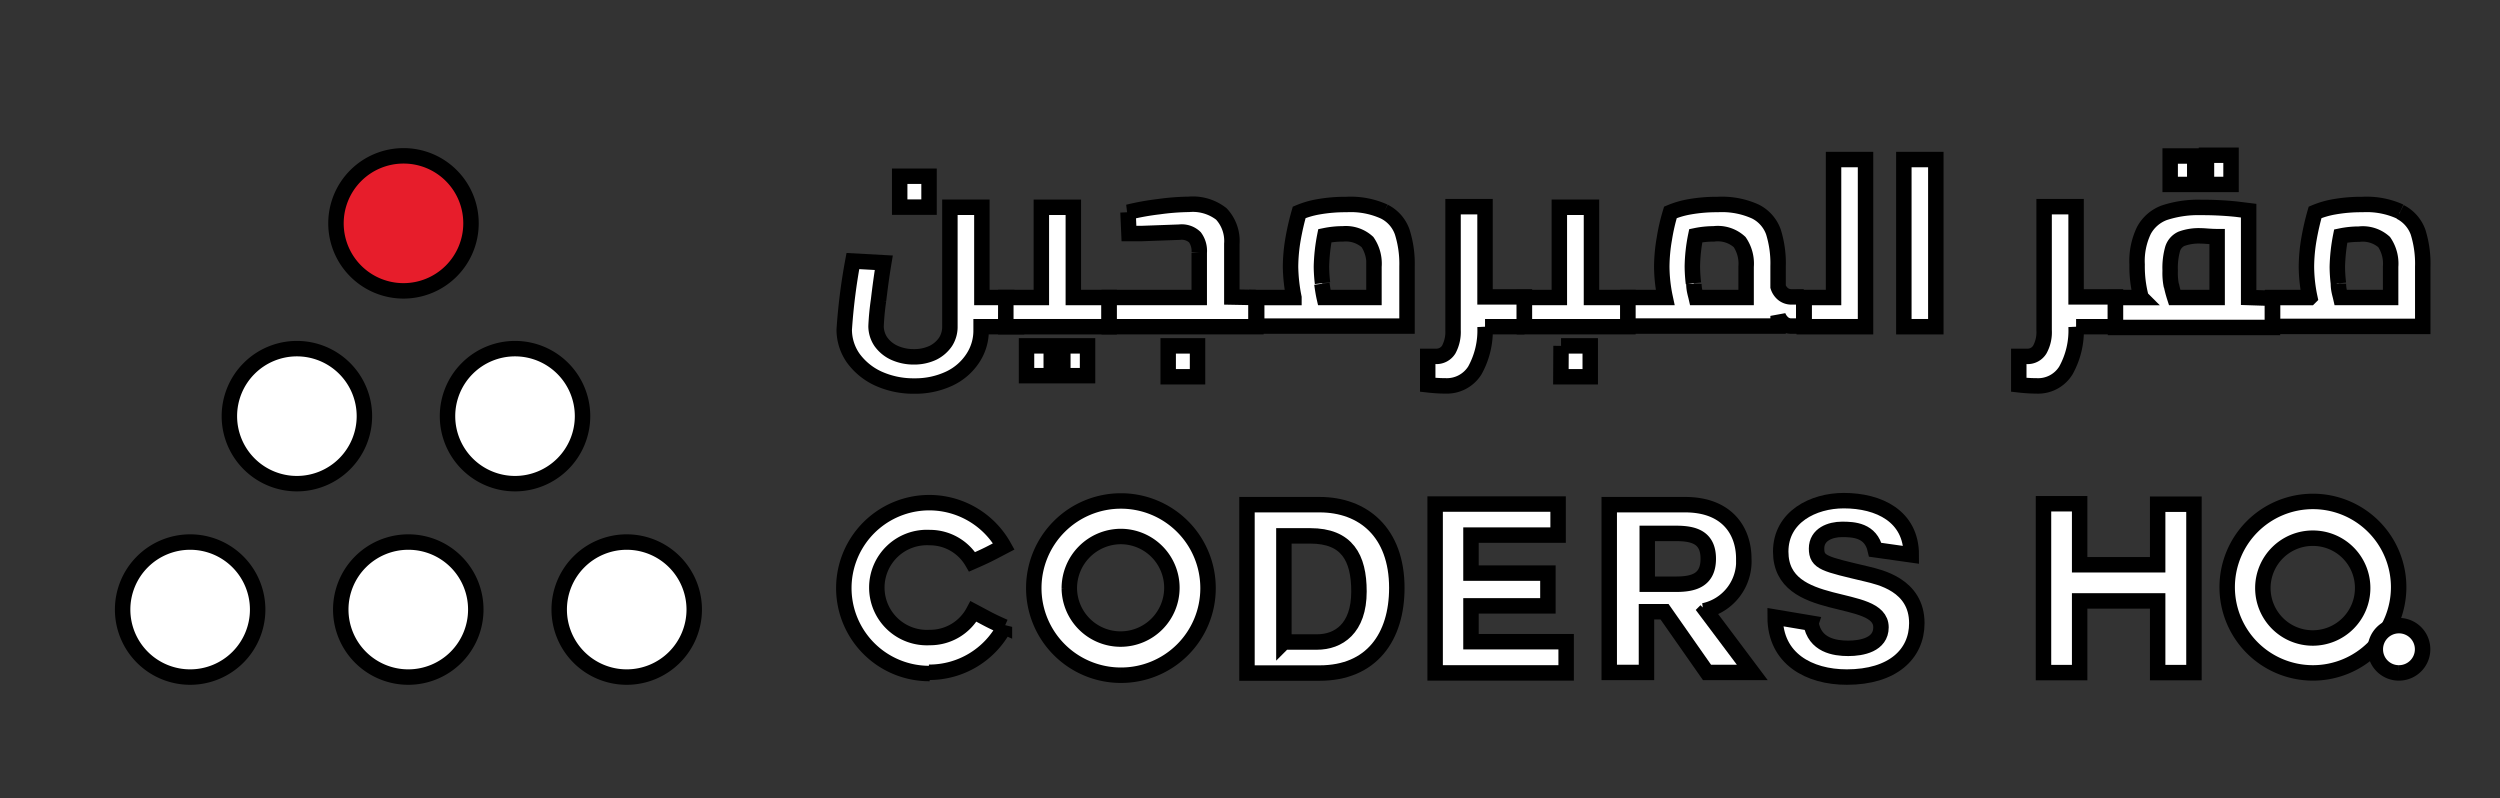 <svg width="689" height="220" xmlns="http://www.w3.org/2000/svg">
 <rect width="100%" height="100%" fill="#333333" stroke="none"/>
 <!-- Created with Method Draw - http://github.com/duopixel/Method-Draw/ -->

 <g>
  <title>background</title>
  <rect fill="rgba(0,0,0,0)" id="canvas_background" height="222" width="691" y="-1" x="-1"/>
  <g display="none" overflow="visible" y="0" x="0" height="100%" width="100%" id="canvasGrid">
   <rect fill="url(#gridpattern)" stroke-width="0" y="0" x="0" height="100%" width="100%"/>
  </g>
 </g>
 <g>
  <title>Layer 1</title>
  <defs>
   <style>.cls-1{fill:none;}.cls-2{isolation:isolate;}.cls-3{opacity:0.4;}.cls-4{clip-path:url(#clip-path);}.cls-5{mix-blend-mode:multiply;fill:url(#linear-gradient);}.cls-6{fill:#1a1a1a;}.cls-11,.cls-7,.cls-9{fill:#fff;}.cls-8{fill:#e71d2b;}.cls-9{font-size:16px;}.cls-11,.cls-9{font-family:Inter-Regular, Inter;}.cls-10{fill:#39b1dd;}.cls-11{font-size:30px;}</style>
   <clipPath id="svg_77">
    <rect id="svg_78" height="694" width="1367" y="74" class="cls-1"/>
   </clipPath>
  </defs>
  <g stroke="null" id="svg_81">
   <g stroke="null" transform="matrix(0.532,0,0,0.532,-9032.922,-6918.137) " id="svg_42" class="cls-2">
    <g stroke="null" transform="matrix(8.003,0,0,8.003,-1042.76,-609.798) " id="svg_43">
     <g stroke="null" id="svg_44">
      <path stroke="null" id="svg_72" d="m2268.576,1740.547a4.37,4.37 0 1 1 -4.37,-4.37a4.37,4.37 0 0 1 4.37,4.37" class="cls-7"/>
      <path stroke="null" id="svg_71" d="m2296.836,1740.547a4.37,4.37 0 1 1 -4.37,-4.37a4.37,4.37 0 0 1 4.37,4.37" class="cls-7"/>
      <path stroke="null" id="svg_70" d="m2282.386,1715.547a4.37,4.37 0 1 1 -4.37,-4.37a4.36,4.36 0 0 1 4.37,4.37" class="cls-8"/>
      <path stroke="null" id="svg_69" d="m2275.486,1728.027a4.37,4.37 0 1 1 -4.37,-4.37a4.37,4.37 0 0 1 4.37,4.37" class="cls-7"/>
      <path stroke="null" id="svg_68" d="m2289.606,1728.027a4.37,4.37 0 1 1 -4.37,-4.37a4.37,4.37 0 0 1 4.37,4.37" class="cls-7"/>
      <path stroke="null" id="svg_67" d="m2282.696,1740.547a4.37,4.37 0 1 1 -4.37,-4.37a4.36,4.36 0 0 1 4.37,4.37" class="cls-7"/>
      <path stroke="null" id="svg_66" d="m2310.136,1712.497l1.9,0l0,2l-1.9,0l0,-2zm6.87,9.74l-1.6,0l0,0.22a3.22,3.22 0 0 1 -0.53,1.81a3.68,3.68 0 0 1 -1.51,1.32a5.18,5.18 0 0 1 -2.29,0.49a5.5,5.5 0 0 1 -2.34,-0.49a4.14,4.14 0 0 1 -1.61,-1.32a3.21,3.21 0 0 1 -0.58,-1.84a38,38 0 0 1 0.56,-4.44l2,0.11c-0.13,0.78 -0.24,1.59 -0.34,2.44a16.13,16.13 0 0 0 -0.16,1.67a1.81,1.81 0 0 0 0.31,1a2.18,2.18 0 0 0 0.88,0.72a3,3 0 0 0 1.26,0.26a2.85,2.85 0 0 0 1.23,-0.26a2.12,2.12 0 0 0 0.82,-0.71a1.8,1.8 0 0 0 0.28,-1l0,-7.71l2.07,0l0,5.84l1.6,0l-0.05,1.89z" class="cls-7"/>
      <path stroke="null" id="svg_65" d="m2320.696,1723.477l1.6,0l0,1.93l-1.6,0l0,-1.93zm-2.35,0l1.6,0l0,1.93l-1.6,0l0,-1.93zm5.35,-3.13l0,1.89l-6.69,0l0,-1.89l2.3,0l0,-5.84l2.07,0l0,5.84l2.32,0z" class="cls-7"/>
      <path stroke="null" id="svg_64" d="m2327.516,1723.477l1.9,0l0,2l-1.9,0l0,-2zm5.68,-3.13l0,1.89l-9.5,0l0,-1.89l5.83,0l0,-2.9a1.49,1.49 0 0 0 -0.28,-1a1.24,1.24 0 0 0 -1,-0.33l-2.48,0.09l-0.79,0l-0.06,-1.38a16.45,16.45 0 0 1 2,-0.36a15.28,15.28 0 0 1 1.93,-0.15a3,3 0 0 1 2.11,0.62a2.56,2.56 0 0 1 0.68,1.94l0,3.44l1.56,0.03z" class="cls-7"/>
      <path stroke="null" id="svg_63" d="m2337.466,1719.457c0.05,0.37 0.1,0.67 0.15,0.89l3.22,0l0,-2a2.48,2.48 0 0 0 -0.42,-1.59a2.08,2.08 0 0 0 -1.58,-0.53a5.83,5.83 0 0 0 -1.18,0.12a11.67,11.67 0 0 0 -0.22,2a9.77,9.77 0 0 0 0.07,1.07m4,-4.63a2.34,2.34 0 0 1 1.16,1.32a6.83,6.83 0 0 1 0.31,2.23l0,3.86l-9.73,0l0,-1.85l2.41,0a10.76,10.76 0 0 1 -0.22,-2a10.91,10.91 0 0 1 0.17,-1.82a16.64,16.64 0 0 1 0.39,-1.69a5.77,5.77 0 0 1 1.24,-0.36a10.07,10.07 0 0 1 1.82,-0.15a5.23,5.23 0 0 1 2.45,0.46" class="cls-7"/>
      <path stroke="null" id="svg_62" d="m2350.576,1722.237l-2.55,0a5.31,5.31 0 0 1 -0.66,2.83a2.14,2.14 0 0 1 -1.92,1c-0.14,0 -0.51,0 -1.13,-0.07l0,-1.84l0.52,0a0.94,0.94 0 0 0 0.84,-0.44a2.41,2.41 0 0 0 0.28,-1.25l0,-8l2.07,0l0,5.84l2.55,0l0,1.93z" class="cls-7"/>
      <a stroke="null" id="svg_60">
       <path stroke="null" id="svg_61" d="m2352.946,1723.477l1.89,0l0,2l-1.9,0l0.01,-2zm4.33,-3.13l0,1.89l-6.7,0l0,-1.89l2.26,0l0,-5.84l2.08,0l0,5.84l2.36,0z" class="cls-7"/>
      </a>
      <path stroke="null" id="svg_59" d="m2361.546,1719.467c0,0.36 0.1,0.66 0.15,0.88l3.23,0l0,-2a2.48,2.48 0 0 0 -0.42,-1.59a2.09,2.09 0 0 0 -1.67,-0.53a5.81,5.81 0 0 0 -1.17,0.12a10.78,10.78 0 0 0 -0.22,2a10.11,10.11 0 0 0 0.07,1.08m7.14,0.88l0,1.89l-0.82,0a0.81,0.81 0 0 1 -0.5,-0.18a1.17,1.17 0 0 1 -0.34,-0.48l0,0.66l-9.72,0l0,-1.85l2.41,0a9.94,9.94 0 0 1 -0.22,-2a10.91,10.91 0 0 1 0.17,-1.82a12.57,12.57 0 0 1 0.39,-1.69a5.77,5.77 0 0 1 1.24,-0.36a10.07,10.07 0 0 1 1.82,-0.15a5.23,5.23 0 0 1 2.45,0.46a2.37,2.37 0 0 1 1.16,1.32a6.84,6.84 0 0 1 0.3,2.22l0,1.32a1,1 0 0 0 0.34,0.49a0.86,0.86 0 0 0 0.5,0.17l0.82,0z" class="cls-7"/>
      <polygon stroke="null" id="svg_58" points="2370.586,1720.347 2370.586,1711.417 2372.656,1711.417 2372.656,1722.237 2368.686,1722.237 2368.686,1720.347 " class="cls-7"/>
      <rect stroke="null" id="svg_57" height="10.82" width="2.07" y="1711.417" x="2375.136" class="cls-7"/>
      <path stroke="null" id="svg_56" d="m2388.836,1722.237l-2.55,0a5.31,5.31 0 0 1 -0.66,2.83a2.11,2.11 0 0 1 -1.92,1c-0.13,0 -0.51,0 -1.13,-0.07l0,-1.84l0.53,0a0.92,0.92 0 0 0 0.83,-0.44a2.32,2.32 0 0 0 0.28,-1.25l0,-8l2.07,0l0,5.84l2.55,0l0,1.93z" class="cls-7"/>
      <path stroke="null" id="svg_55" d="m2394.726,1711.137l1.59,0l0,1.89l-1.59,0l0,-1.89zm-2.27,8.42a7.84,7.84 0 0 0 0.21,0.79l2.75,0l0,-3.94c-0.45,0 -0.8,-0.05 -1.06,-0.05a3.27,3.27 0 0 0 -1.25,0.19a1.06,1.06 0 0 0 -0.57,0.65a4.53,4.53 0 0 0 -0.16,1.41a4.15,4.15 0 0 0 0.08,1m-0.08,-8.42l1.59,0l0,1.84l-1.59,0l0,-1.84zm6.62,9.21l0,1.89l-10.16,0l0,-1.94l1.66,0a7.72,7.72 0 0 1 -0.26,-2.13a4.56,4.56 0 0 1 0.44,-2.21a2.47,2.47 0 0 1 1.33,-1.15a7,7 0 0 1 2.37,-0.34a21.28,21.28 0 0 1 2.27,0.11l0.81,0.1l0,5.62l1.54,0.05z" class="cls-7"/>
      <path stroke="null" id="svg_54" d="m2403.266,1719.457c0,0.37 0.1,0.67 0.15,0.89l3.23,0l0,-2a2.48,2.48 0 0 0 -0.42,-1.59a2.08,2.08 0 0 0 -1.63,-0.51a5.83,5.83 0 0 0 -1.18,0.12a11.67,11.67 0 0 0 -0.22,2a9.77,9.77 0 0 0 0.07,1.07m4,-4.63a2.37,2.37 0 0 1 1.16,1.32a6.86,6.86 0 0 1 0.3,2.23l0,3.86l-9.72,0l0,-1.87l2.41,0a9.94,9.94 0 0 1 -0.22,-2a10.91,10.91 0 0 1 0.17,-1.82a16.64,16.64 0 0 1 0.39,-1.69a5.77,5.77 0 0 1 1.24,-0.36a10.07,10.07 0 0 1 1.82,-0.15a5.23,5.23 0 0 1 2.45,0.46" class="cls-7"/>
      <path stroke="null" id="svg_53" d="m2312.076,1744.687a5.53,5.53 0 1 1 4.8,-8.23c-0.94,0.49 -1,0.54 -2.05,1a3.17,3.17 0 0 0 -2.75,-1.57a3.24,3.24 0 1 0 0,6.47a3.18,3.18 0 0 0 2.84,-1.69c1,0.53 1.07,0.59 2,1a5.5,5.5 0 0 1 -4.89,2.94" class="cls-7"/>
      <path stroke="null" id="svg_52" d="m2321.116,1739.167a3.32,3.32 0 1 0 3.33,-3.35a3.35,3.35 0 0 0 -3.33,3.35m3.33,5.63a5.64,5.64 0 1 1 5.65,-5.63a5.63,5.63 0 0 1 -5.65,5.63" class="cls-7"/>
      <path stroke="null" id="svg_51" d="m2335.006,1742.647l2.14,0c1.39,0 2.72,-0.86 2.72,-3.27c0,-2.2 -0.78,-3.6 -3.15,-3.6l-1.71,0l0,6.87zm-2.39,-8.89l4.7,0c2.82,0 5,1.79 5,5.39c0,3.16 -1.62,5.51 -5,5.51l-4.7,0l0,-10.9z" class="cls-7"/>
      <polygon stroke="null" id="svg_50" points="2352.756,1735.727 2352.756,1733.717 2344.796,1733.717 2344.796,1744.647 2353.276,1744.647 2353.276,1742.627 2347.116,1742.627 2347.116,1740.307 2352.096,1740.307 2352.096,1738.187 2347.116,1738.187 2347.116,1735.727 " class="cls-7"/>
      <path stroke="null" id="svg_49" d="m2358.526,1735.617l0,3.29l1.86,0c1.15,0 2.09,-0.26 2.09,-1.65c0,-1.39 -0.94,-1.64 -2.09,-1.64l-1.86,0zm3.8,5l3,4l-2.93,0l-2.75,-3.93l-1.17,0l0,3.93l-2.41,0l0,-10.86l4.91,0c2.75,0 3.8,1.73 3.8,3.5a3.27,3.27 0 0 1 -2.59,3.37l0.14,-0.01z" class="cls-7"/>
      <path stroke="null" id="svg_48" d="m2369.126,1741.427c0.24,1.43 1.52,1.63 2.41,1.63c0.89,0 2.12,-0.24 2.12,-1.36c0,-2.32 -6.49,-0.82 -6.49,-4.9c0,-2.25 2.11,-3.3 4.08,-3.3c2.27,0 4.37,1 4.37,3.51l-2.33,-0.33c-0.29,-1.27 -1.4,-1.32 -2.15,-1.32c-0.75,0 -1.65,0.32 -1.65,1.24c0,0.92 0.52,1 3.25,1.65c0.81,0.2 3.24,0.7 3.24,3.18c0,2 -1.56,3.49 -4.53,3.49c-2.45,0 -4.64,-1.19 -4.64,-3.88l2.32,0.39z" class="cls-7"/>
      <polygon stroke="null" id="svg_47" points="2386.516,1737.647 2386.516,1733.697 2384.176,1733.697 2384.176,1744.627 2386.516,1744.627 2386.516,1739.987 2391.566,1739.987 2391.566,1744.627 2393.916,1744.627 2393.916,1733.727 2391.566,1733.727 2391.566,1737.647 " class="cls-7"/>
      <path stroke="null" id="svg_46" d="m2404.836,1739.157a3.23,3.23 0 1 1 -3.22,-3.23a3.22,3.22 0 0 1 3.22,3.23m2.33,-0.06a5.55,5.55 0 1 0 -5.55,5.55a5.55,5.55 0 0 0 5.55,-5.55" class="cls-7"/>
      <path stroke="null" id="svg_45" d="m2407.186,1744.647a1.53,1.53 0 1 0 -1.53,-1.53a1.52,1.52 0 0 0 1.53,1.53" class="cls-7"/>
     </g>
    </g>
   </g>
  </g>
 </g>
</svg>